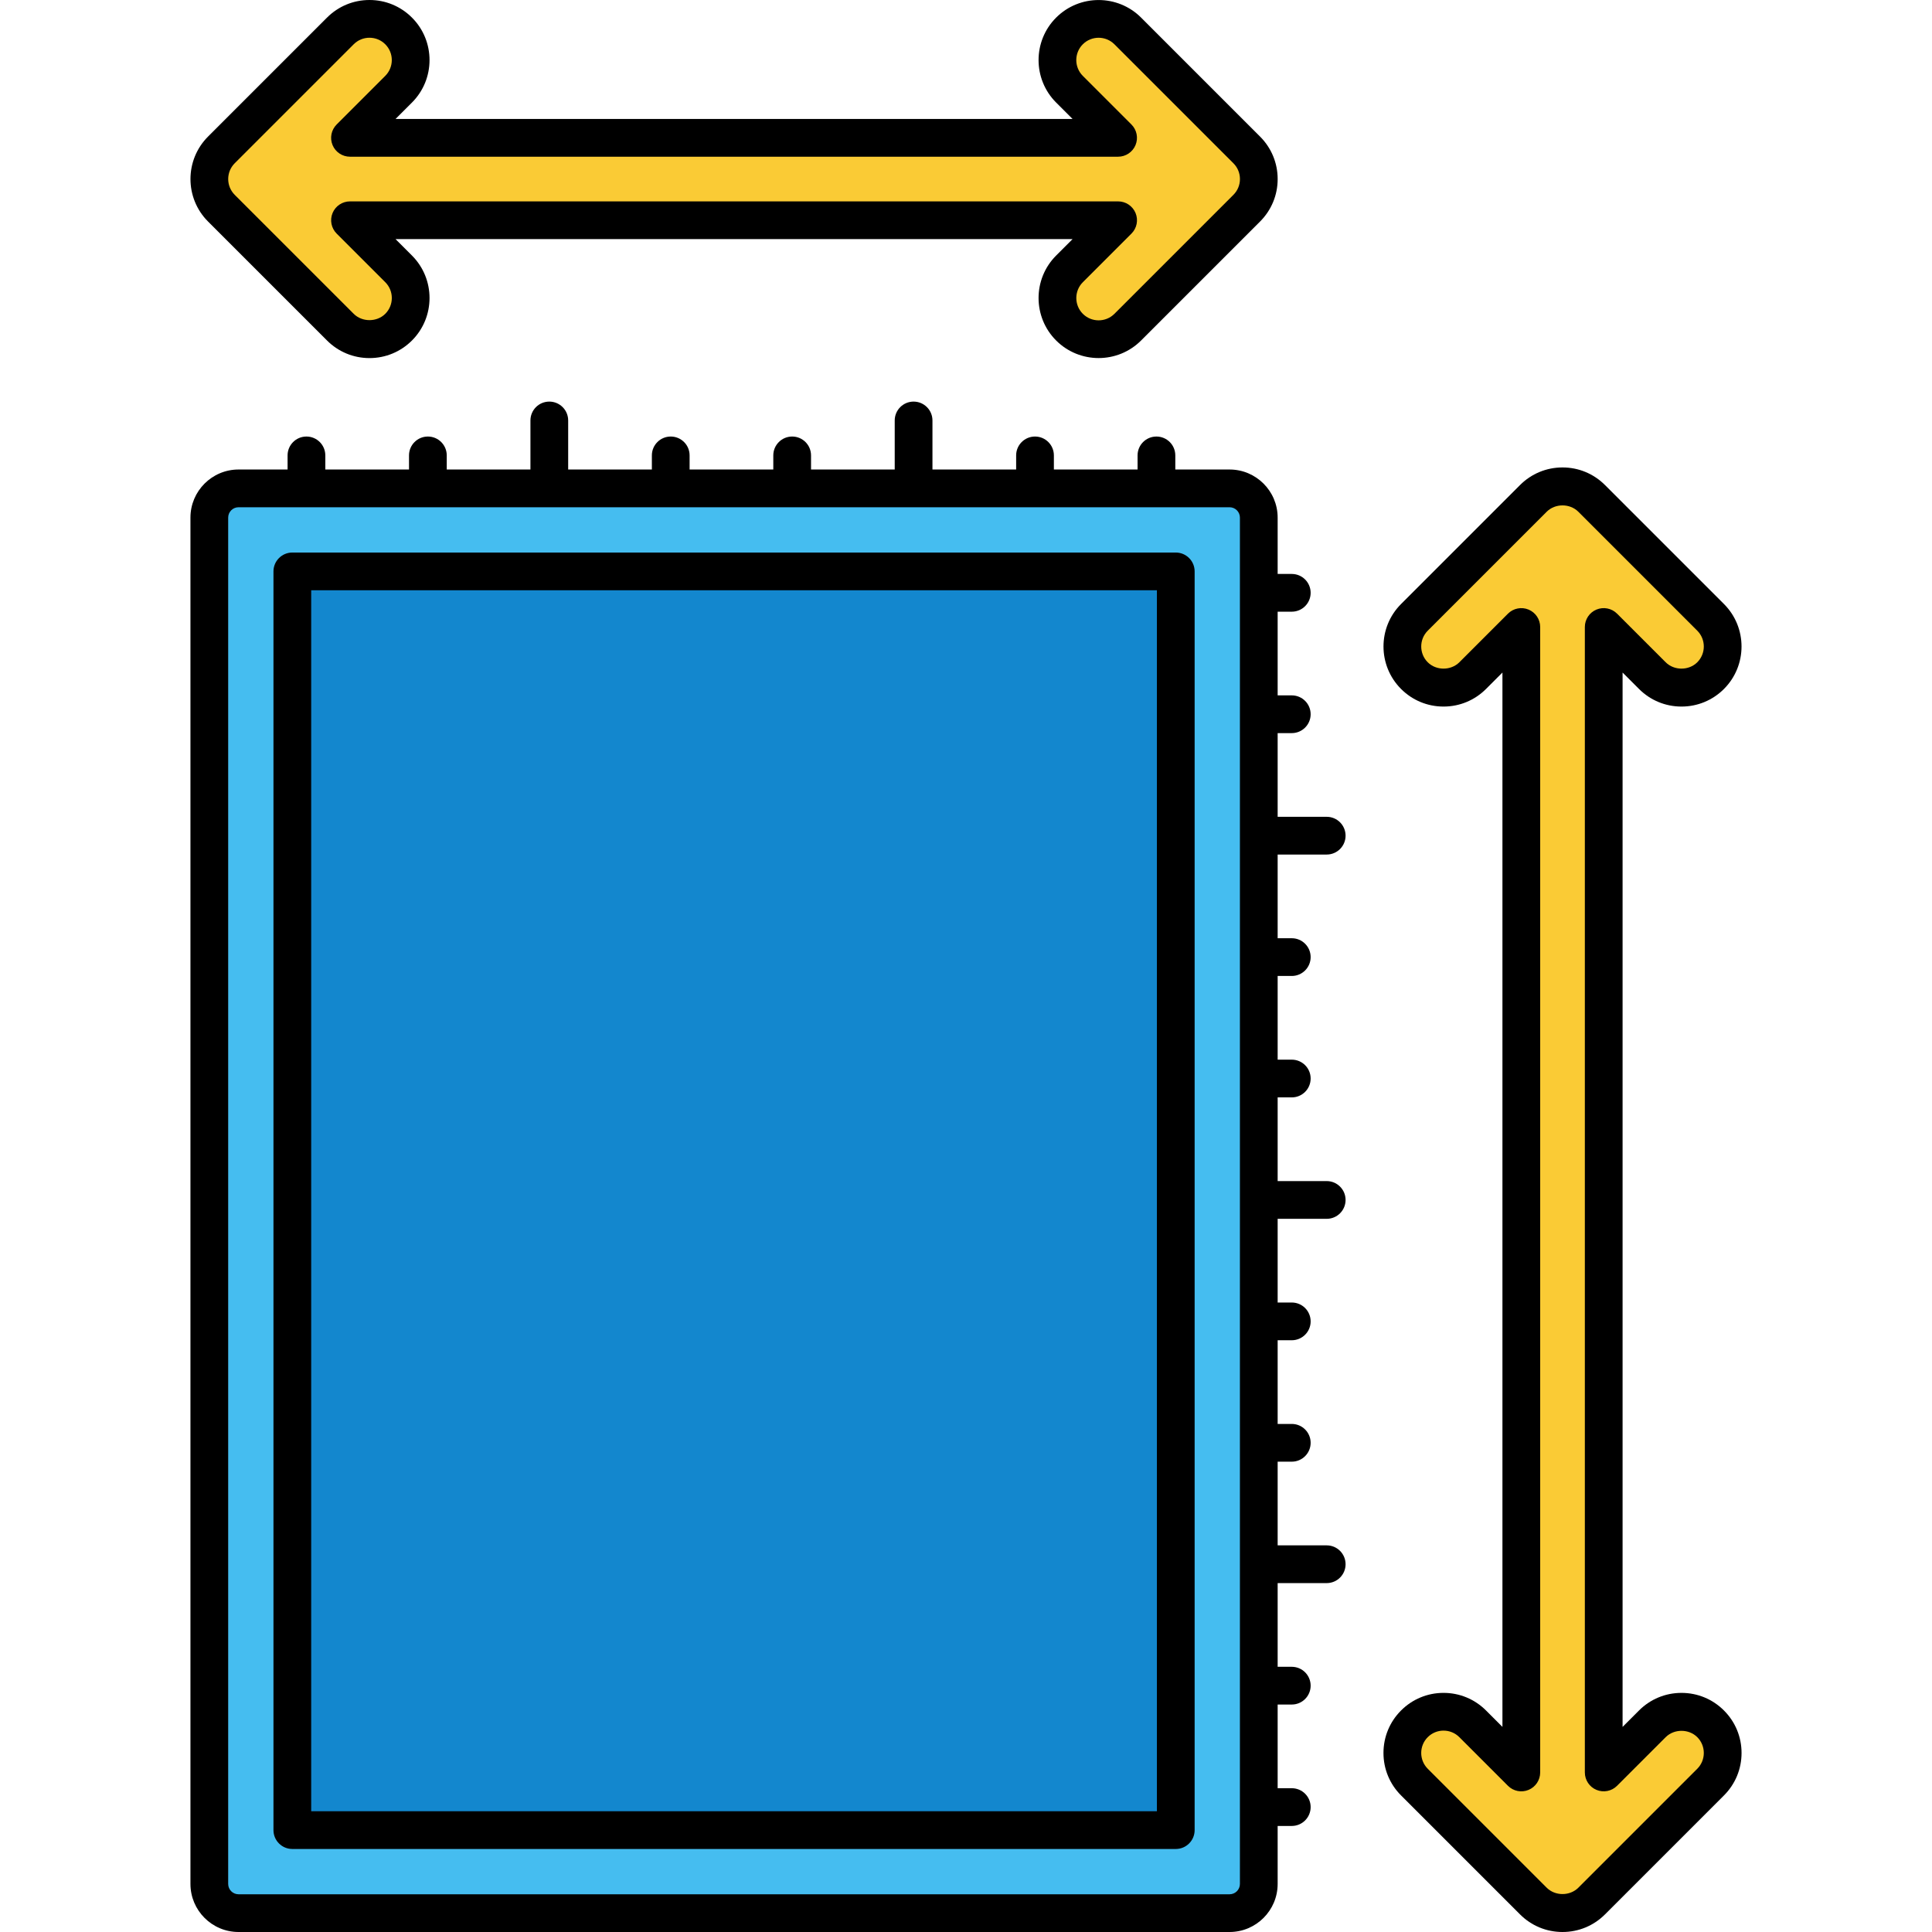 <svg enable-background="new 0 0 256 256" height="512" viewBox="0 0 256 256" width="512" xmlns="http://www.w3.org/2000/svg"><path d="m165.197 19.864-15.765-15.765c-2.132-2.132-5.589-2.132-7.721 0s-2.132 5.589 0 7.721l6.444 6.444c-21.4 0-80.396 0-101.78 0l6.444-6.444c2.132-2.132 2.132-5.589 0-7.721s-5.589-2.132-7.721 0l-15.764 15.765c-2.132 2.132-2.132 5.589 0 7.721l15.764 15.764c2.132 2.132 5.589 2.132 7.721 0s2.132-5.589 0-7.721l-6.444-6.444h101.78l-6.444 6.444c-2.132 2.132-2.132 5.589 0 7.721s5.589 2.132 7.721 0l15.764-15.764c2.133-2.133 2.133-5.589.001-7.721z" fill="#facb35"/><path d="m210.902 251.901 15.764-15.764c2.132-2.132 2.132-5.589 0-7.721s-5.589-2.132-7.721 0l-6.444 6.444c0-21.4 0-130.396 0-151.78l6.444 6.444c2.132 2.132 5.589 2.132 7.721 0s2.132-5.589 0-7.721l-15.764-15.764c-2.132-2.132-5.589-2.132-7.721 0l-15.764 15.764c-2.132 2.132-2.132 5.589 0 7.721s5.589 2.132 7.721 0l6.444-6.444v151.78l-6.444-6.444c-2.132-2.132-5.589-2.132-7.721 0s-2.132 5.589 0 7.721l15.764 15.764c2.132 2.132 5.588 2.132 7.721 0z" fill="#facb35"/><path d="m162.925 253.5h-131.32c-2.138 0-3.87-1.733-3.87-3.87v-181.045c0-2.138 1.733-3.87 3.87-3.87h131.32c2.138 0 3.87 1.733 3.87 3.87v181.045c.001 2.137-1.732 3.87-3.87 3.87z" fill="#45bdf0"/><path d="m38.735 75.714h117.061v166.786h-117.061z" fill="#1387ce"/><path d="m40.606 67.057c-1.381 0-2.5-1.119-2.5-2.5v-4.214c0-1.381 1.119-2.5 2.5-2.5s2.5 1.119 2.5 2.5v4.214c0 1.381-1.119 2.5-2.5 2.5z"/><path d="m56.696 67.057c-1.381 0-2.5-1.119-2.5-2.5v-4.214c0-1.381 1.119-2.5 2.5-2.5s2.5 1.119 2.5 2.5v4.214c0 1.381-1.119 2.5-2.5 2.5z"/><path d="m72.786 67.057c-1.381 0-2.5-1.119-2.5-2.5v-8.843c0-1.381 1.119-2.5 2.5-2.5s2.5 1.119 2.5 2.5v8.843c0 1.381-1.119 2.5-2.5 2.5z"/><path d="m88.876 67.057c-1.381 0-2.5-1.119-2.5-2.5v-4.214c0-1.381 1.119-2.5 2.5-2.5s2.5 1.119 2.5 2.5v4.214c0 1.381-1.119 2.5-2.5 2.5z"/><path d="m121.055 67.057c-1.381 0-2.5-1.119-2.5-2.5v-8.843c0-1.381 1.119-2.5 2.5-2.5s2.5 1.119 2.5 2.5v8.843c0 1.381-1.119 2.5-2.5 2.5z"/><path d="m153.234 67.057c-1.381 0-2.5-1.119-2.5-2.5v-4.214c0-1.381 1.119-2.5 2.5-2.5s2.5 1.119 2.5 2.5v4.214c0 1.381-1.119 2.5-2.5 2.5z"/><path d="m104.966 67.057c-1.381 0-2.5-1.119-2.5-2.5v-4.214c0-1.381 1.119-2.5 2.5-2.5s2.5 1.119 2.5 2.5v4.214c0 1.381-1.119 2.5-2.5 2.5z"/><path d="m137.145 67.057c-1.381 0-2.5-1.119-2.5-2.5v-4.214c0-1.381 1.119-2.5 2.5-2.5s2.5 1.119 2.5 2.5v4.214c0 1.381-1.12 2.5-2.5 2.5z"/><path d="m171.167 81.052h-4.214c-1.381 0-2.5-1.119-2.5-2.5s1.119-2.5 2.5-2.5h4.214c1.381 0 2.5 1.119 2.5 2.5s-1.119 2.5-2.5 2.5z"/><path d="m171.167 97.141h-4.214c-1.381 0-2.5-1.119-2.5-2.5s1.119-2.5 2.5-2.5h4.214c1.381 0 2.5 1.119 2.5 2.5s-1.119 2.5-2.5 2.5z"/><path d="m175.796 113.231h-8.843c-1.381 0-2.5-1.119-2.5-2.5s1.119-2.5 2.5-2.5h8.843c1.381 0 2.5 1.119 2.5 2.5s-1.119 2.5-2.5 2.5z"/><path d="m171.167 129.321h-4.214c-1.381 0-2.5-1.119-2.5-2.5s1.119-2.5 2.5-2.5h4.214c1.381 0 2.5 1.119 2.5 2.5s-1.119 2.5-2.5 2.5z"/><path d="m171.167 145.41h-4.214c-1.381 0-2.5-1.119-2.5-2.5s1.119-2.5 2.5-2.5h4.214c1.381 0 2.5 1.119 2.5 2.5s-1.119 2.5-2.5 2.5z"/><path d="m175.796 161.5h-8.843c-1.381 0-2.5-1.119-2.5-2.5s1.119-2.5 2.5-2.5h8.843c1.381 0 2.5 1.119 2.5 2.5s-1.119 2.5-2.5 2.5z"/><path d="m171.167 177.59h-4.214c-1.381 0-2.5-1.119-2.5-2.5s1.119-2.5 2.5-2.5h4.214c1.381 0 2.5 1.119 2.5 2.5s-1.119 2.5-2.5 2.5z"/><path d="m175.796 209.769h-8.843c-1.381 0-2.5-1.119-2.5-2.5s1.119-2.5 2.5-2.5h8.843c1.381 0 2.5 1.119 2.5 2.5s-1.119 2.5-2.5 2.5z"/><path d="m171.167 241.948h-4.214c-1.381 0-2.5-1.119-2.5-2.5s1.119-2.5 2.5-2.5h4.214c1.381 0 2.5 1.119 2.5 2.5s-1.119 2.5-2.5 2.5z"/><path d="m171.167 193.679h-4.214c-1.381 0-2.5-1.119-2.5-2.5s1.119-2.5 2.5-2.5h4.214c1.381 0 2.5 1.119 2.5 2.5s-1.119 2.5-2.5 2.5z"/><path d="m171.167 225.859h-4.214c-1.381 0-2.5-1.119-2.5-2.5s1.119-2.5 2.5-2.5h4.214c1.381 0 2.5 1.119 2.5 2.5s-1.119 2.5-2.5 2.5z"/><path d="m48.959 47.448c-2.126 0-4.125-.828-5.628-2.332l-15.765-15.763c-3.104-3.104-3.104-8.153 0-11.256l15.765-15.765c1.503-1.503 3.502-2.332 5.628-2.332s4.125.828 5.628 2.332c3.104 3.103 3.104 8.153 0 11.256l-2.177 2.177h89.71l-2.177-2.177c-3.104-3.103-3.104-8.153 0-11.256s8.153-3.104 11.257 0l15.764 15.765c1.504 1.503 2.332 3.502 2.332 5.629 0 2.126-.828 4.125-2.332 5.628l-15.764 15.763c-3.102 3.103-8.151 3.104-11.257 0-3.104-3.104-3.104-8.153 0-11.257l2.176-2.176h-89.708l2.176 2.176c3.104 3.104 3.104 8.154 0 11.257-1.503 1.503-3.502 2.331-5.628 2.331zm0-42.448c-.79 0-1.533.308-2.093.867l-15.764 15.764c-1.153 1.154-1.153 3.032 0 4.186l15.765 15.764c1.119 1.118 3.066 1.118 4.186 0 1.153-1.154 1.153-3.032 0-4.186l-6.444-6.443c-.715-.715-.929-1.791-.542-2.725.387-.935 1.299-1.543 2.31-1.543h101.78c1.011 0 1.923.609 2.31 1.543s.173 2.009-.542 2.725l-6.444 6.444c-1.153 1.154-1.153 3.032 0 4.186 1.155 1.154 3.033 1.153 4.187 0l15.764-15.764c.56-.56.867-1.303.867-2.093 0-.791-.308-1.534-.867-2.093l-15.767-15.765c-1.154-1.154-3.032-1.152-4.187 0-1.153 1.153-1.153 3.031 0 4.185l6.444 6.444c.715.715.929 1.79.542 2.724-.387.935-1.299 1.543-2.31 1.543h-101.779c-1.011 0-1.923-.609-2.31-1.543s-.173-2.009.542-2.724l6.444-6.444c1.153-1.154 1.153-3.032 0-4.186-.559-.558-1.302-.866-2.092-.866z"/><path d="m207.041 256c-2.126 0-4.125-.828-5.628-2.332l-15.765-15.765c-1.504-1.503-2.331-3.502-2.331-5.628s.827-4.125 2.331-5.628c1.503-1.503 3.502-2.332 5.628-2.332s4.125.828 5.629 2.331l2.176 2.176v-139.707l-2.176 2.176c-1.504 1.504-3.503 2.332-5.629 2.332s-4.125-.828-5.628-2.332c-3.104-3.103-3.104-8.153 0-11.256l15.765-15.765c1.503-1.503 3.502-2.332 5.628-2.332 2.126 0 4.125.828 5.628 2.332l15.765 15.765c3.104 3.103 3.104 8.153 0 11.256-1.503 1.503-3.502 2.332-5.628 2.332s-4.125-.828-5.628-2.332l-2.177-2.176v139.709l2.177-2.177c1.503-1.503 3.502-2.331 5.628-2.331s4.125.828 5.628 2.332c1.504 1.503 2.331 3.502 2.331 5.628s-.827 4.125-2.331 5.628l-15.765 15.765c-1.503 1.503-3.502 2.331-5.628 2.331zm-15.765-26.684c-.79 0-1.533.308-2.093.867-1.153 1.154-1.153 3.032 0 4.186l15.765 15.765c1.119 1.118 3.066 1.118 4.186 0l15.765-15.765c1.153-1.154 1.153-3.032 0-4.186-1.119-1.118-3.066-1.118-4.186 0l-6.444 6.444c-.714.714-1.786.931-2.725.542-.934-.387-1.543-1.298-1.543-2.31v-151.779c0-1.011.609-1.923 1.543-2.31.938-.388 2.011-.172 2.725.542l6.444 6.444c1.119 1.119 3.066 1.119 4.186 0 1.153-1.154 1.153-3.032 0-4.186l-15.765-15.765c-1.119-1.117-3.066-1.117-4.186 0l-15.764 15.765c-1.153 1.154-1.153 3.032 0 4.186 1.12 1.12 3.068 1.117 4.187 0l6.443-6.443c.713-.714 1.788-.93 2.725-.542.934.387 1.543 1.298 1.543 2.31v151.78c0 1.011-.609 1.923-1.543 2.31-.937.389-2.012.172-2.725-.542l-6.443-6.444c-.56-.561-1.304-.869-2.095-.869z"/><path d="m162.926 256h-131.321c-3.513 0-6.37-2.858-6.37-6.371v-181.045c0-3.513 2.857-6.371 6.37-6.371h131.32c3.513 0 6.37 2.858 6.37 6.371v181.045c.001 3.513-2.857 6.371-6.369 6.371zm-131.321-188.786c-.756 0-1.37.615-1.37 1.371v181.045c0 .756.614 1.371 1.37 1.371h131.32c.756 0 1.37-.615 1.37-1.371v-181.046c0-.756-.614-1.371-1.37-1.371h-131.32z"/><path d="m155.796 245h-117.061c-1.381 0-2.5-1.119-2.5-2.5v-166.786c0-1.381 1.119-2.5 2.5-2.5h117.061c1.381 0 2.5 1.119 2.5 2.5v166.786c0 1.381-1.119 2.5-2.5 2.5zm-114.561-5h112.061v-161.786h-112.061z"/></svg>